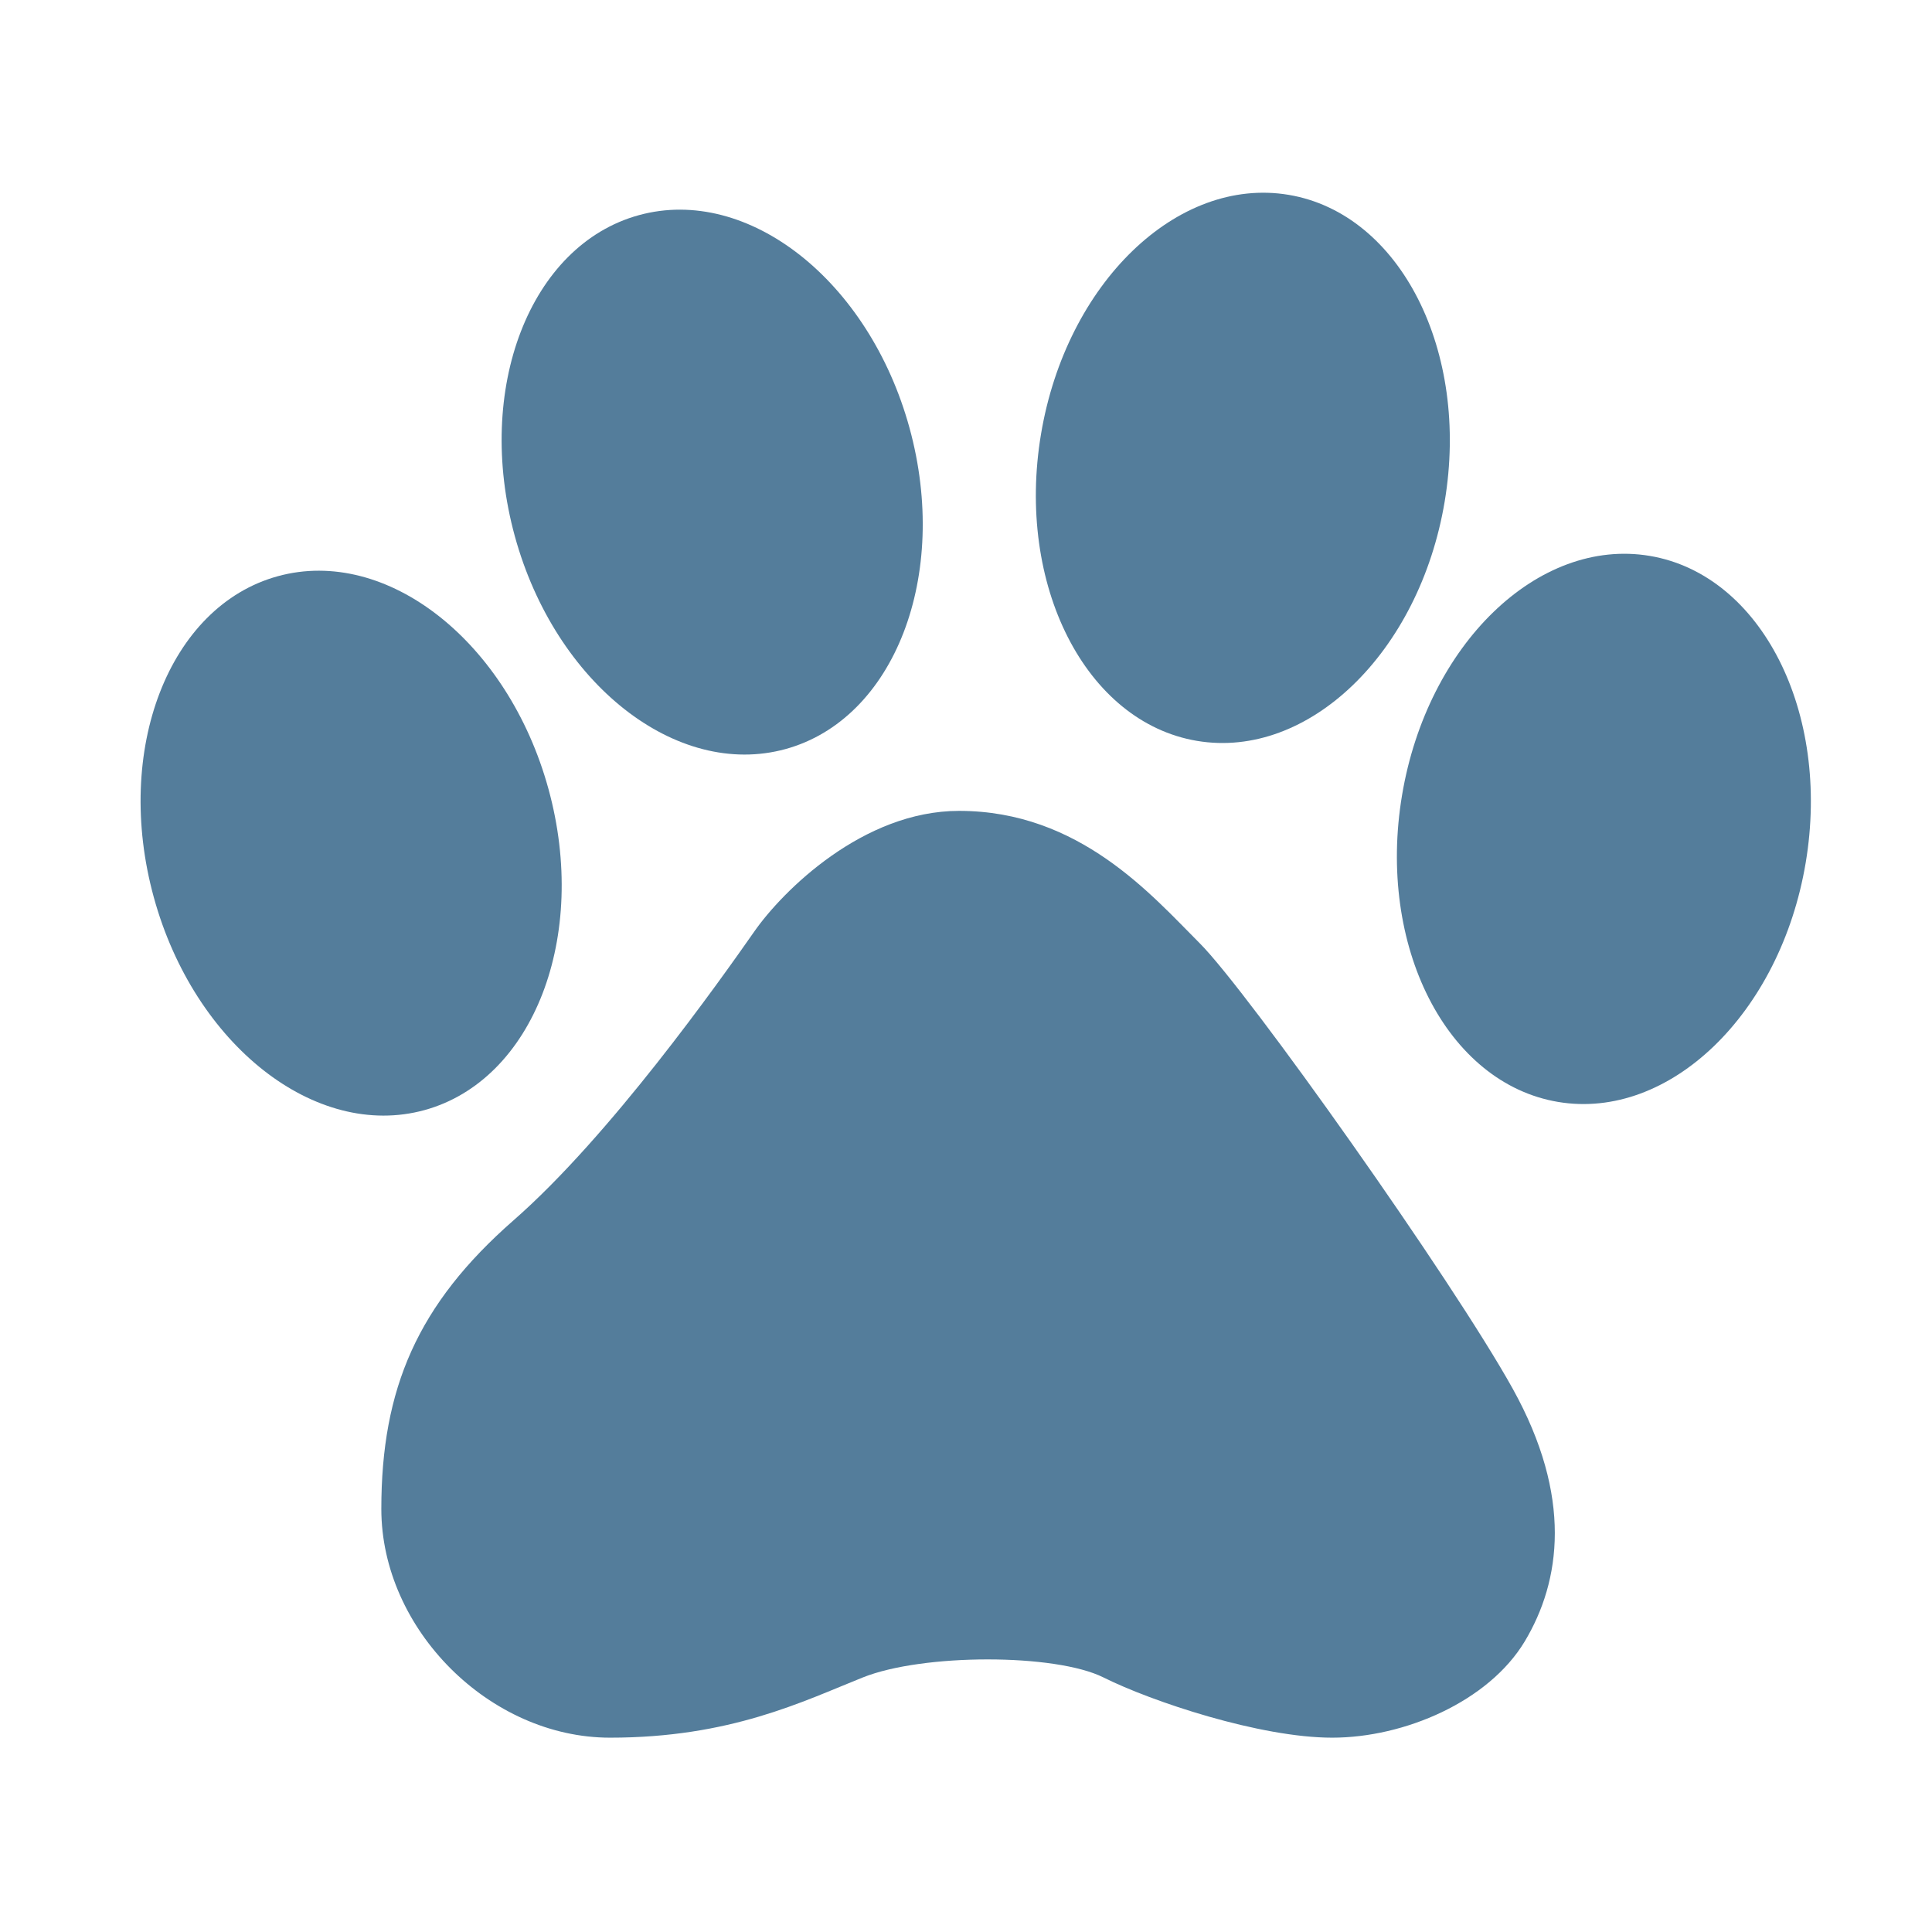 <svg width="24" height="24" viewBox="0 0 24 24" fill="none" xmlns="http://www.w3.org/2000/svg">
<ellipse cx="8.847" cy="5.989" rx="2.542" ry="3.439" transform="rotate(-15.358 8.847 5.989)" fill="#547D9B"/>
<ellipse cx="4.362" cy="10.474" rx="2.542" ry="3.439" transform="rotate(-15.358 4.362 10.474)" fill="#547D9B"/>
<ellipse cx="15.439" cy="5.812" rx="2.542" ry="3.439" transform="rotate(9.532 15.439 5.812)" fill="#547D9B"/>
<ellipse cx="19.924" cy="10.297" rx="2.542" ry="3.439" transform="rotate(9.532 19.924 10.297)" fill="#547D9B"/>
<path d="M11.914 10.073C10.718 10.073 9.721 11.07 9.372 11.569C8.924 12.209 7.578 14.11 6.382 15.157C5.186 16.203 4.737 17.25 4.737 18.745C4.737 20.24 6.083 21.586 7.578 21.586C9.073 21.586 9.97 21.137 10.718 20.838C11.465 20.539 13.11 20.539 13.708 20.838C14.306 21.137 15.652 21.586 16.549 21.586C17.446 21.586 18.492 21.137 18.941 20.39C19.389 19.642 19.539 18.596 18.791 17.25C18.044 15.904 15.502 12.316 14.904 11.718C14.306 11.12 13.409 10.073 11.914 10.073Z" fill="#547D9B"/>
</svg>
